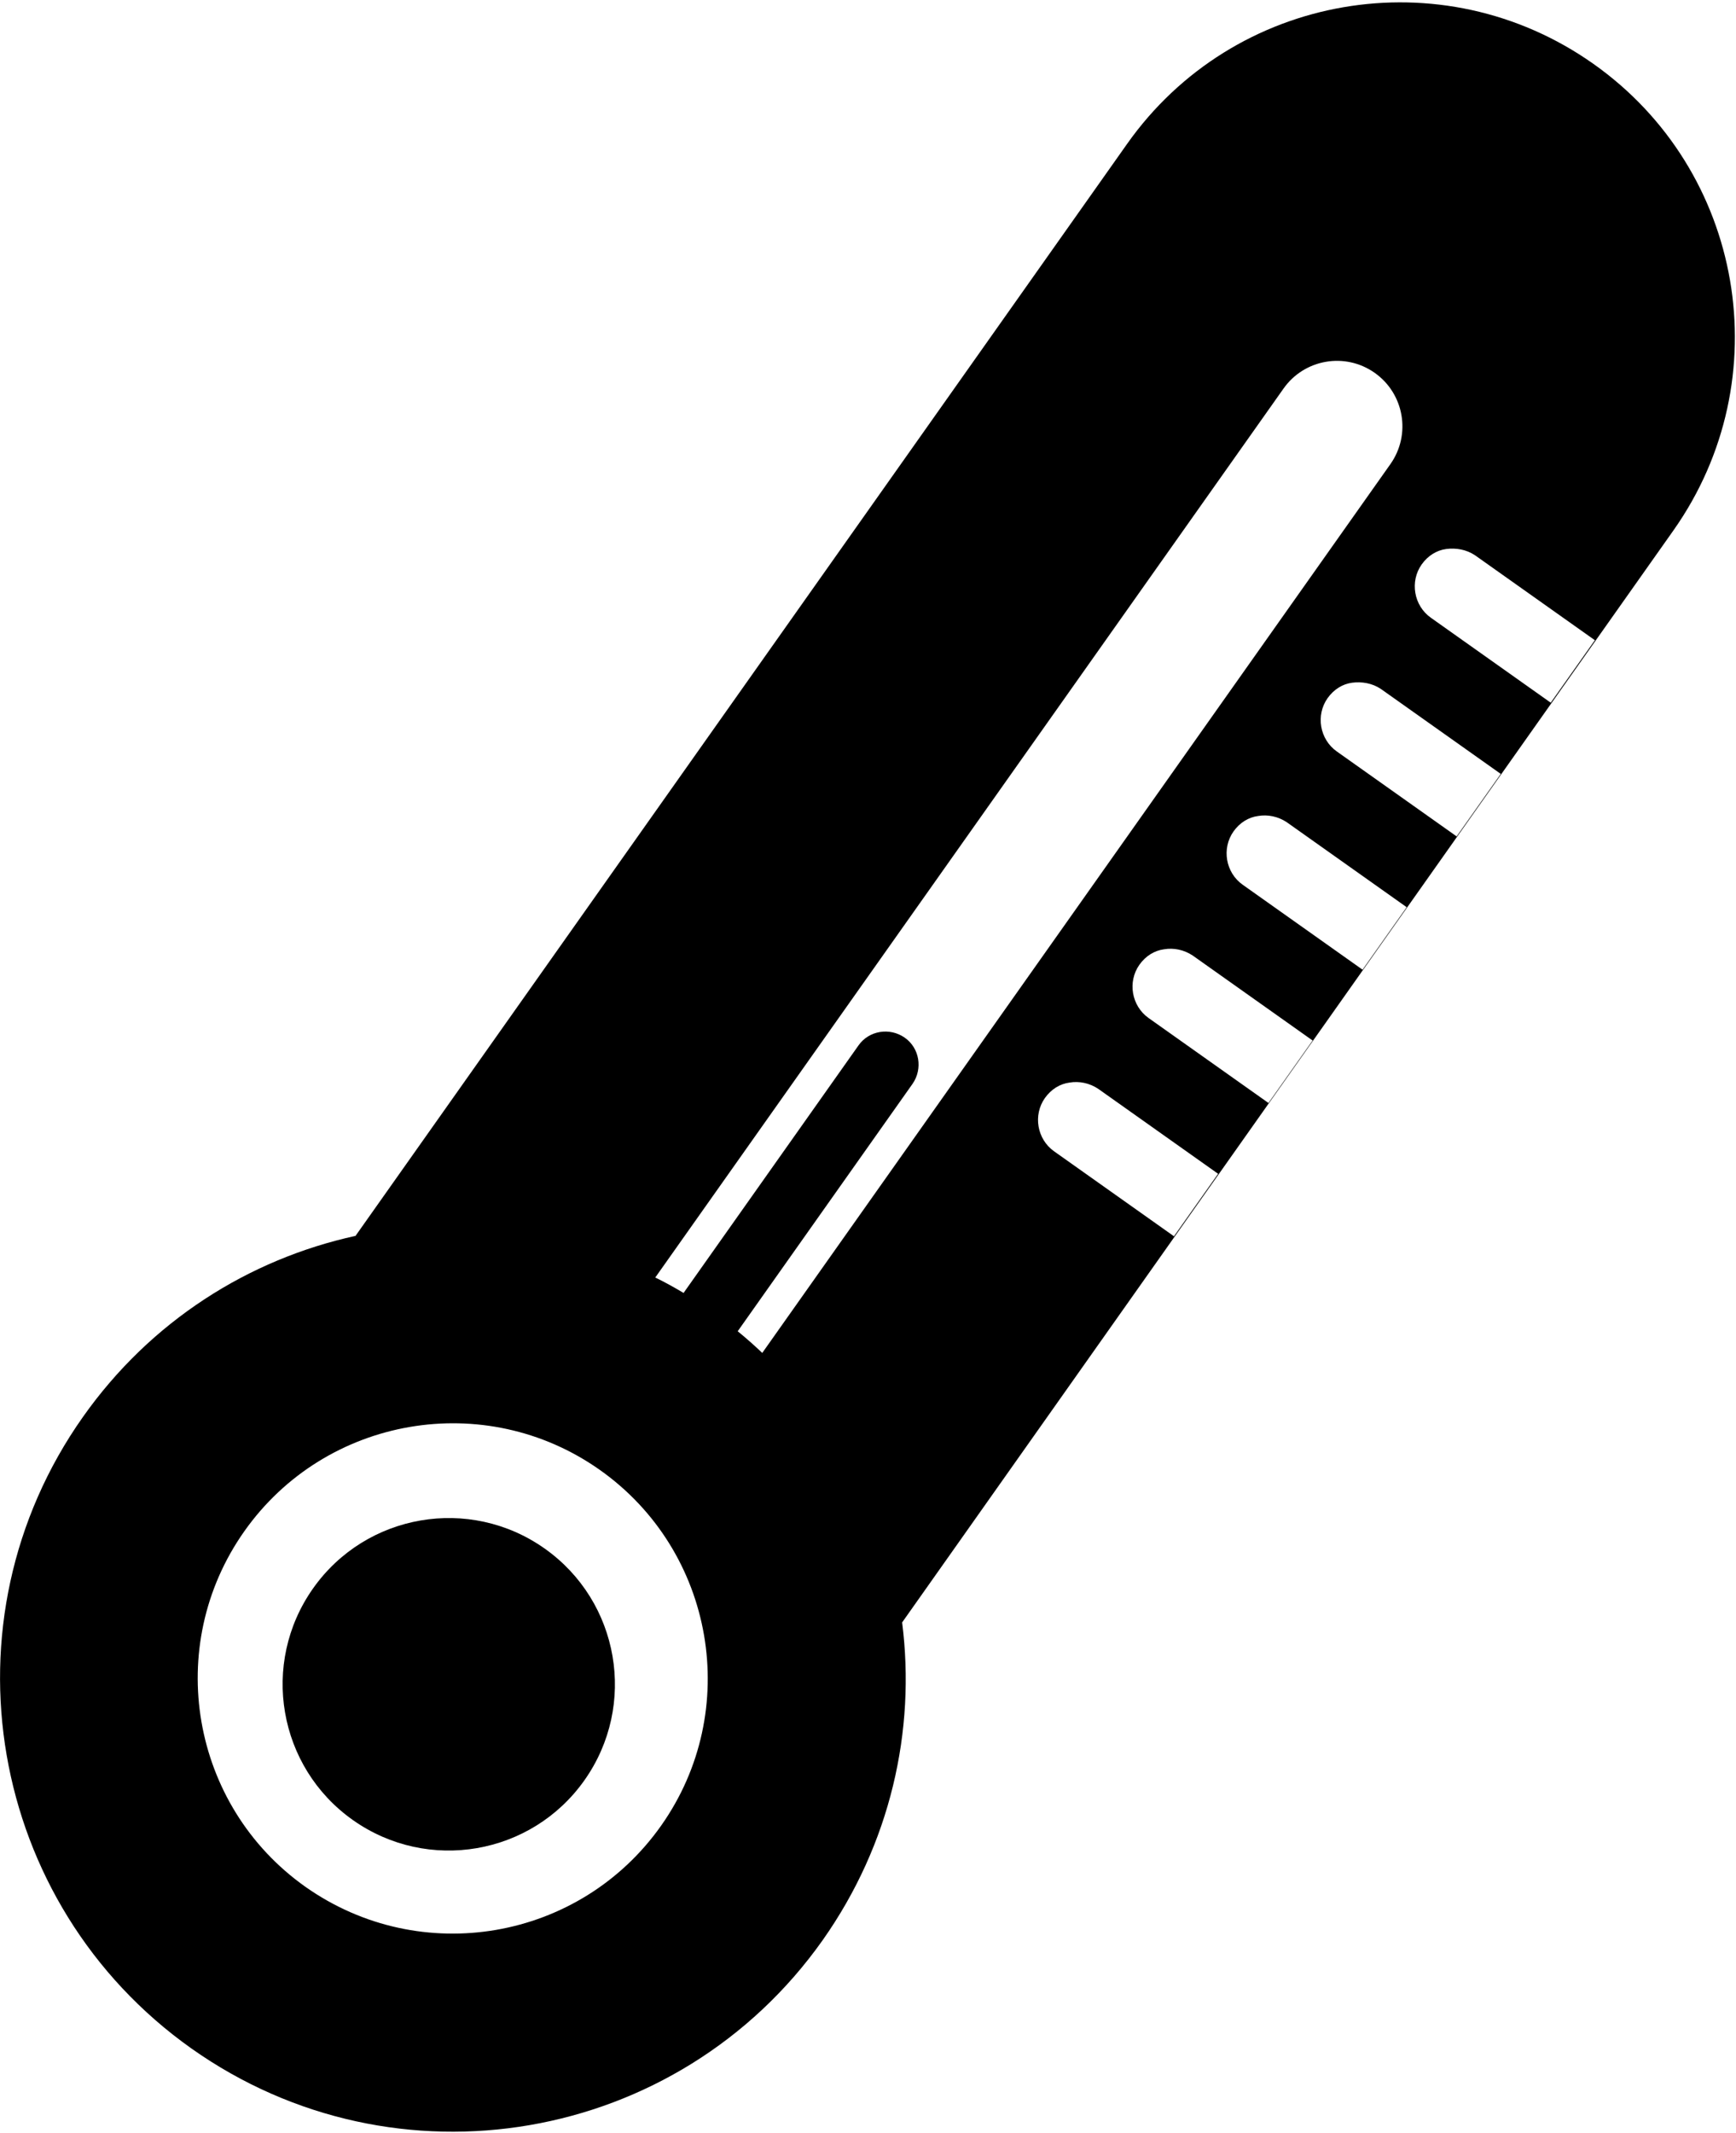 <?xml version="1.0" encoding="utf-8"?>
<!-- Generator: Adobe Illustrator 21.1.0, SVG Export Plug-In . SVG Version: 6.00 Build 0)  -->
<svg version="1.1" id="Layer_2" xmlns="http://www.w3.org/2000/svg" xmlns:xlink="http://www.w3.org/1999/xlink" x="0px" y="0px"
	 viewBox="0 0 417 512" style="enable-background:new 0 0 417 512;" xml:space="preserve">
<g>
	<path d="M216.7,389.5L402,127.3c25.6-36.3,17-86.4-19.3-112c-36.3-25.6-86.4-17-112,19.3L85.4,296.7c-25.6,5.6-49.2,20.4-65.5,43.5
		C-14.7,389.2-3,457.1,46,491.8c49.1,34.7,116.9,23,151.6-26C213.9,442.7,220,415.5,216.7,389.5z M308.3,93.3
		c5-7.1,14.8-8.8,21.9-3.8c7.1,5,8.8,14.8,3.8,21.9L183.1,324.8c-1.9-1.8-3.8-3.5-5.9-5.2l42-59.4c2.5-3.6,1.7-8.6-1.9-11.1
		c-3.6-2.5-8.6-1.7-11.1,1.9l-42,59.4c-2.2-1.3-4.5-2.6-6.8-3.7L308.3,93.3z M73.4,453c-27.6-19.5-34.2-57.8-14.7-85.4
		c19.5-27.6,57.8-34.2,85.4-14.7s34.2,57.8,14.7,85.4C139.3,465.9,101.1,472.5,73.4,453z M282,296.8l-28.8-20.4
		c-4.1-2.9-5.1-8.7-2.2-12.8c1.5-2.1,3.6-3.4,5.9-3.7c2.3-0.4,4.8,0.1,6.9,1.5l28.8,20.4L282,296.8z M304.7,264.8l-28.8-20.4
		c-4.1-2.9-5.1-8.7-2.2-12.8c1.5-2.1,3.6-3.4,5.9-3.7c2.3-0.4,4.8,0.1,6.9,1.5l28.8,20.4L304.7,264.8z M327.3,232.8l-28.8-20.4
		c-4.1-2.9-5.1-8.7-2.2-12.8c1.5-2.1,3.6-3.4,5.9-3.7c2.3-0.4,4.8,0.1,6.9,1.5l28.8,20.4L327.3,232.8z M349.9,200.8l-28.8-20.4
		c-4.1-2.9-5.1-8.7-2.2-12.8c1.5-2.1,3.6-3.4,5.9-3.7s4.8,0.1,6.9,1.5l28.8,20.4L349.9,200.8z M372.5,168.7l-28.8-20.4
		c-4.1-2.9-5.1-8.7-2.2-12.8c1.5-2.1,3.6-3.4,5.9-3.7s4.8,0.1,6.9,1.5l28.8,20.4L372.5,168.7z"/>
	<ellipse transform="matrix(0.577 -0.817 0.817 0.577 -284.739 259.008)" cx="107.7" cy="404.4" rx="39.9" ry="39.9"/>
</g>
</svg>
